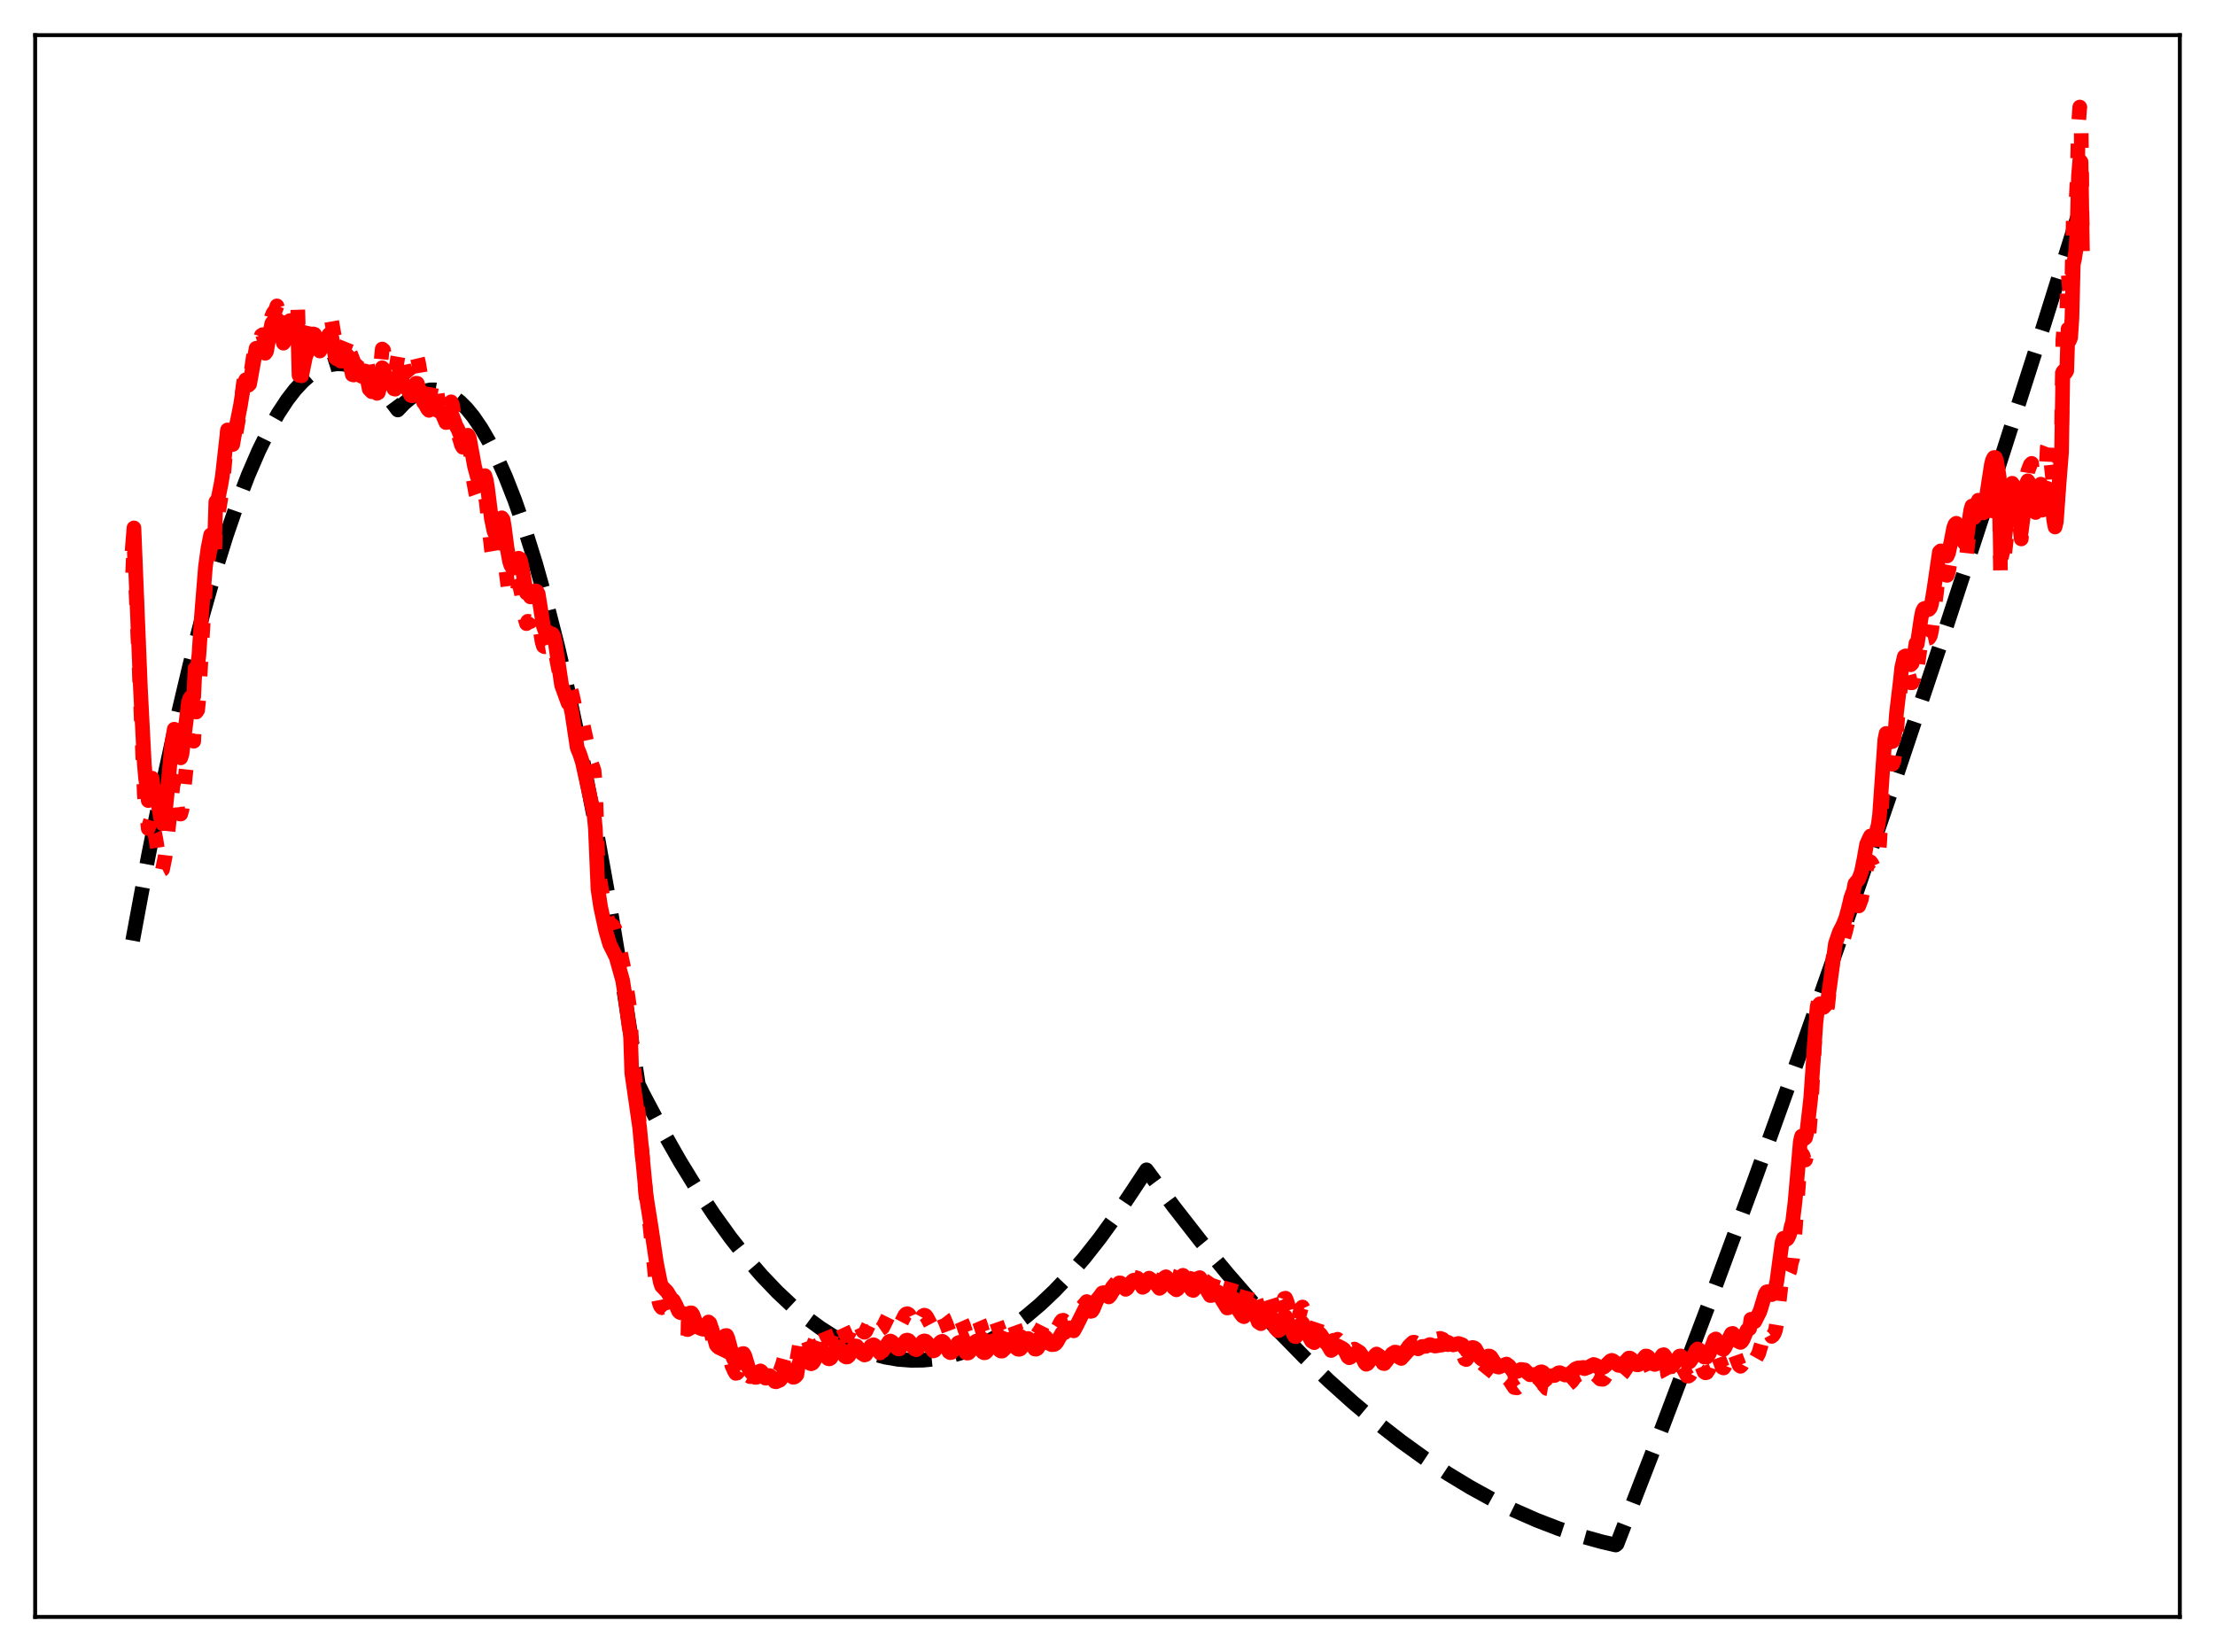 <?xml version="1.0" encoding="utf-8" standalone="no"?>
<!DOCTYPE svg PUBLIC "-//W3C//DTD SVG 1.1//EN"
  "http://www.w3.org/Graphics/SVG/1.1/DTD/svg11.dtd">
<svg xmlns:xlink="http://www.w3.org/1999/xlink" width="453.6pt" height="338.4pt" viewBox="0 0 453.6 338.4" xmlns="http://www.w3.org/2000/svg" version="1.1">
 <defs>
  <style type="text/css">*{stroke-linejoin: round; stroke-linecap: butt}</style>
 </defs>
 <g id="figure_1">
  <g id="patch_1">
   <path d="M 0 338.4 
L 453.6 338.4 
L 453.6 0 
L 0 0 
z
" style="fill: #ffffff"/>
  </g>
  <g id="axes_1">
   <g id="patch_2">
    <path d="M 7.2 331.2 
L 446.4 331.2 
L 446.4 7.2 
L 7.2 7.2 
z
" style="fill: #ffffff"/>
   </g>
   <g id="matplotlib.axis_1"/>
   <g id="matplotlib.axis_2"/>
   <g id="line2d_1">
    <path d="M 27.164 192.672 
L 30.358 175.466 
L 33.286 160.883 
L 36.214 147.436 
L 38.876 136.199 
L 41.537 125.902 
L 43.933 117.437 
L 46.329 109.734 
L 48.724 102.792 
L 50.854 97.261 
L 52.983 92.331 
L 55.113 88.002 
L 56.976 84.708 
L 58.839 81.874 
L 60.436 79.811 
L 62.033 78.087 
L 63.631 76.701 
L 64.961 75.805 
L 66.292 75.143 
L 67.623 74.717 
L 68.954 74.525 
L 70.285 74.568 
L 71.616 74.846 
L 72.947 75.359 
L 74.278 76.107 
L 75.609 77.09 
L 77.206 78.58 
L 78.803 80.408 
L 80.4 82.574 
L 81.465 83.978 
L 82.796 82.584 
L 84.127 81.476 
L 85.457 80.652 
L 86.788 80.113 
L 88.119 79.859 
L 89.184 79.86 
L 90.249 80.044 
L 91.58 80.53 
L 92.911 81.301 
L 94.241 82.357 
L 95.572 83.698 
L 96.903 85.323 
L 98.5 87.649 
L 100.097 90.386 
L 101.695 93.532 
L 103.558 97.722 
L 105.421 102.469 
L 107.551 108.578 
L 109.68 115.417 
L 111.809 122.984 
L 114.205 132.369 
L 116.601 142.676 
L 119.263 155.212 
L 121.924 168.886 
L 124.586 183.699 
L 127.514 201.31 
L 130.442 220.299 
L 130.708 222.093 
L 131.773 224.265 
L 135.5 231.303 
L 139.226 237.853 
L 142.687 243.499 
L 146.147 248.725 
L 149.607 253.53 
L 152.801 257.593 
L 155.996 261.298 
L 159.19 264.645 
L 162.118 267.398 
L 165.046 269.851 
L 167.974 272.002 
L 170.636 273.697 
L 173.297 275.144 
L 175.959 276.342 
L 178.621 277.291 
L 181.283 277.991 
L 183.945 278.443 
L 186.607 278.646 
L 189.002 278.616 
L 191.398 278.385 
L 194.06 277.892 
L 196.721 277.15 
L 199.383 276.16 
L 202.045 274.921 
L 204.707 273.433 
L 207.369 271.697 
L 210.031 269.712 
L 212.959 267.241 
L 215.887 264.47 
L 218.815 261.397 
L 222.009 257.703 
L 225.203 253.65 
L 228.397 249.239 
L 231.857 244.056 
L 234.785 239.62 
L 240.375 247.165 
L 245.965 254.331 
L 251.289 260.802 
L 256.612 266.929 
L 261.936 272.712 
L 266.993 277.886 
L 272.051 282.749 
L 277.108 287.301 
L 282.166 291.542 
L 286.957 295.274 
L 291.748 298.726 
L 296.54 301.899 
L 301.065 304.639 
L 305.59 307.131 
L 310.115 309.374 
L 314.64 311.368 
L 319.165 313.112 
L 323.69 314.608 
L 327.949 315.789 
L 330.877 316.473 
L 331.143 316.267 
L 340.46 292.23 
L 349.776 267.576 
L 359.359 241.576 
L 368.941 214.923 
L 378.524 187.619 
L 388.372 158.877 
L 398.221 129.447 
L 408.336 98.504 
L 418.451 66.836 
L 426.436 41.321 
L 426.436 41.321 
" clip-path="url(#p371b77a972)" style="fill: none; stroke-dasharray: 11.1,4.8; stroke-dashoffset: 0; stroke: #000000; stroke-width: 3"/>
   </g>
   <g id="line2d_2">
    <path d="M 27.164 117.358 
L 27.43 111.168 
L 28.228 130.193 
L 29.559 162.884 
L 29.825 165.603 
L 30.092 167.042 
L 30.358 169.715 
L 31.156 166.939 
L 31.423 170.132 
L 31.689 170.717 
L 31.955 172.05 
L 32.487 175.45 
L 33.02 178.24 
L 33.286 178.103 
L 33.818 175.474 
L 34.351 170.912 
L 35.415 160.845 
L 35.681 159.926 
L 36.48 166.464 
L 36.746 166.706 
L 37.012 166.742 
L 37.279 165.763 
L 37.811 160.388 
L 38.343 155.446 
L 38.876 152.593 
L 39.142 151.909 
L 39.408 151.689 
L 39.674 151.83 
L 39.94 145.411 
L 40.207 145.85 
L 40.473 145.46 
L 40.739 142.816 
L 41.271 133.105 
L 42.07 120.074 
L 42.602 115.017 
L 43.135 111.892 
L 43.401 112.436 
L 43.933 114.665 
L 44.199 105.794 
L 44.465 105.656 
L 44.732 105.036 
L 45.53 100.18 
L 46.595 88.446 
L 46.861 88.301 
L 47.127 89.414 
L 47.393 91.2 
L 47.66 91.951 
L 47.926 91.092 
L 49.257 83.415 
L 49.789 78.98 
L 50.055 77.334 
L 50.321 76.418 
L 50.588 76.722 
L 50.854 77.534 
L 51.12 77.651 
L 51.386 76.405 
L 51.919 72.765 
L 52.451 70.41 
L 52.717 70.819 
L 52.983 70.514 
L 53.516 68.718 
L 53.782 68.547 
L 54.314 70.224 
L 54.58 70.237 
L 54.847 69.326 
L 55.645 64.827 
L 55.911 64.186 
L 56.444 63.443 
L 56.71 62.658 
L 56.976 63.456 
L 57.242 63.717 
L 57.508 64.726 
L 58.041 67.571 
L 58.307 67.663 
L 59.372 63.396 
L 60.17 62.787 
L 60.436 62.108 
L 60.703 62.007 
L 60.969 62.792 
L 61.235 72.955 
L 61.501 74.171 
L 61.767 74.428 
L 62.033 73.615 
L 62.566 71.094 
L 63.364 68.703 
L 64.163 65.288 
L 64.429 65.281 
L 65.494 70 
L 66.559 68.193 
L 66.825 67.766 
L 67.623 65.145 
L 67.889 65.578 
L 68.954 71.684 
L 69.487 70.828 
L 69.753 72.199 
L 70.019 71.962 
L 70.285 71.911 
L 71.084 69.932 
L 71.35 70.154 
L 71.616 71.374 
L 72.148 74.824 
L 72.415 75.078 
L 72.947 74.115 
L 73.213 73.533 
L 73.479 73.241 
L 73.745 73.137 
L 74.012 74.083 
L 74.544 72.676 
L 74.81 72.673 
L 75.076 73.717 
L 75.609 76.818 
L 76.141 77.486 
L 76.673 76.868 
L 76.94 76.836 
L 77.206 77.022 
L 77.472 76.659 
L 78.004 74.203 
L 78.271 71.494 
L 78.537 71.705 
L 79.069 74.391 
L 79.601 75.022 
L 79.868 75.098 
L 80.666 76.213 
L 80.932 75.945 
L 81.199 74.718 
L 81.731 71.664 
L 81.997 71.594 
L 82.796 75.426 
L 83.328 76.436 
L 84.127 77.392 
L 84.393 77.043 
L 85.191 73.138 
L 85.457 73.237 
L 85.724 74.371 
L 86.256 77.53 
L 86.522 78.525 
L 86.788 80.189 
L 87.587 81.535 
L 87.853 81.496 
L 88.119 80.677 
L 88.652 77.851 
L 88.918 77.673 
L 89.184 78.428 
L 89.716 81.765 
L 90.249 83.178 
L 90.515 83.67 
L 91.047 85.12 
L 91.313 85.551 
L 91.58 85.02 
L 92.112 82.605 
L 92.378 82.311 
L 92.644 82.826 
L 93.443 87.613 
L 94.508 91.154 
L 94.774 91.616 
L 95.04 91.287 
L 95.306 89.209 
L 95.572 88.395 
L 95.839 88.738 
L 96.105 90.185 
L 96.903 98.16 
L 97.436 101.032 
L 97.968 102.494 
L 98.5 103.15 
L 99.033 101.452 
L 99.299 101.333 
L 99.565 102.678 
L 100.097 107.62 
L 100.63 112.449 
L 100.896 114.05 
L 101.162 114.864 
L 101.428 115.162 
L 101.695 114.722 
L 101.961 113.959 
L 102.759 111.032 
L 103.025 111.666 
L 103.558 116.502 
L 104.09 120.616 
L 104.356 121.843 
L 104.623 122.504 
L 104.889 122.647 
L 105.155 122.51 
L 105.421 122.219 
L 105.687 121.62 
L 106.22 119.965 
L 106.486 120.253 
L 106.752 121.407 
L 107.551 126.792 
L 107.817 127.738 
L 108.083 127.255 
L 108.615 127.33 
L 108.881 127.122 
L 109.414 126.188 
L 109.68 125.939 
L 109.946 126.134 
L 110.212 126.638 
L 110.745 129.792 
L 111.011 131.455 
L 111.277 132.339 
L 111.543 132.476 
L 112.076 132.389 
L 112.342 131.597 
L 113.14 131.898 
L 113.407 132.429 
L 113.673 133.374 
L 114.471 137.518 
L 114.737 138.102 
L 115.004 138.272 
L 115.27 138.213 
L 115.536 138.379 
L 115.802 138.676 
L 116.335 140.016 
L 116.601 140.297 
L 117.133 142.04 
L 117.932 145.65 
L 118.198 146.225 
L 118.464 146.444 
L 118.73 146.509 
L 118.996 146.979 
L 119.263 147.837 
L 121.126 156.349 
L 121.658 157.827 
L 121.924 160.854 
L 122.457 176.661 
L 122.723 179.482 
L 124.054 187.238 
L 124.586 188.695 
L 124.852 189.109 
L 125.651 189.776 
L 125.917 190.259 
L 126.449 192.234 
L 127.248 195.987 
L 127.78 198.482 
L 129.111 207.638 
L 129.377 215.158 
L 130.176 222.006 
L 132.305 245.095 
L 133.104 251.118 
L 134.435 263.931 
L 134.967 266.739 
L 135.233 267.502 
L 135.5 267.844 
L 135.766 267.775 
L 136.032 267.862 
L 136.564 268.371 
L 137.629 271.102 
L 138.694 271.902 
L 138.96 272.033 
L 140.291 272.056 
L 140.557 272.279 
L 140.823 272.349 
L 141.622 271.881 
L 141.888 271.979 
L 142.42 272.991 
L 142.953 273.958 
L 143.485 274.295 
L 144.017 274.342 
L 144.284 273.98 
L 145.082 272.186 
L 145.348 272.287 
L 145.615 272.936 
L 146.147 275.276 
L 146.413 277.005 
L 146.679 277.767 
L 146.945 278.157 
L 147.212 278.297 
L 147.478 278.193 
L 147.744 277.644 
L 148.543 274.964 
L 148.809 274.857 
L 149.075 275.606 
L 149.873 279.68 
L 150.406 280.874 
L 150.672 281.307 
L 150.938 281.253 
L 151.204 280.958 
L 152.003 279.215 
L 152.269 279.135 
L 152.535 279.62 
L 153.068 281.362 
L 153.334 281.819 
L 153.6 281.979 
L 154.399 281.963 
L 154.665 282.135 
L 154.931 282.12 
L 155.729 281.661 
L 156.528 281.895 
L 156.794 281.609 
L 157.327 280.45 
L 157.593 280.217 
L 157.859 280.269 
L 158.924 281.447 
L 159.456 281.266 
L 159.722 280.914 
L 160.255 279.435 
L 160.787 277.477 
L 161.053 277.05 
L 161.319 277.078 
L 162.384 279.077 
L 162.65 279.129 
L 162.916 278.987 
L 163.183 278.557 
L 163.715 275.528 
L 164.247 273.435 
L 164.513 273.007 
L 164.78 272.992 
L 165.046 273.446 
L 165.844 275.61 
L 166.111 275.828 
L 166.377 275.754 
L 166.643 275.336 
L 167.974 271.49 
L 168.24 271.39 
L 168.506 271.785 
L 169.305 273.688 
L 169.571 274.144 
L 169.837 274.275 
L 170.103 274.069 
L 170.636 272.692 
L 171.168 271.102 
L 171.434 270.624 
L 171.7 270.531 
L 171.967 270.698 
L 173.297 273.589 
L 173.564 273.529 
L 173.83 273.108 
L 174.895 270.379 
L 175.161 270.149 
L 175.427 270.206 
L 175.693 270.544 
L 176.758 272.755 
L 177.024 272.905 
L 177.29 272.68 
L 178.621 269.885 
L 178.887 269.836 
L 179.153 270.071 
L 179.686 271.257 
L 180.218 272.326 
L 180.751 271.952 
L 182.081 269.255 
L 182.348 269.153 
L 182.614 269.342 
L 183.146 270.196 
L 183.679 271.28 
L 183.945 271.578 
L 184.211 271.559 
L 184.743 270.535 
L 185.276 269.463 
L 185.542 269.16 
L 185.808 269.083 
L 186.074 269.217 
L 186.34 269.551 
L 186.873 270.787 
L 187.405 271.77 
L 187.671 271.849 
L 187.937 271.553 
L 189.002 269.528 
L 189.268 269.391 
L 189.535 269.469 
L 189.801 269.805 
L 191.132 272.323 
L 191.398 272.09 
L 192.729 269.64 
L 192.995 269.601 
L 193.261 269.946 
L 193.793 271.228 
L 194.326 272.658 
L 194.592 272.869 
L 194.858 272.712 
L 195.391 271.694 
L 195.923 270.354 
L 196.189 269.973 
L 196.455 269.852 
L 196.721 270.135 
L 197.254 271.346 
L 197.786 272.896 
L 198.052 273.051 
L 198.319 272.935 
L 198.851 271.936 
L 199.383 270.331 
L 199.649 269.837 
L 199.916 269.619 
L 200.182 269.86 
L 200.714 271.097 
L 201.247 272.783 
L 201.513 273.009 
L 201.779 272.966 
L 202.045 272.58 
L 202.577 271.179 
L 203.11 269.941 
L 203.376 269.728 
L 203.642 269.87 
L 203.908 270.359 
L 204.707 272.627 
L 204.973 272.916 
L 205.239 272.927 
L 205.505 272.615 
L 206.038 271.395 
L 206.57 270.16 
L 206.836 269.901 
L 207.103 269.982 
L 207.635 271.149 
L 208.167 272.641 
L 208.433 272.964 
L 208.7 273.067 
L 208.966 272.923 
L 209.498 272.063 
L 210.031 270.902 
L 210.297 270.608 
L 210.563 270.555 
L 210.829 270.953 
L 211.894 273.38 
L 212.16 273.475 
L 212.426 273.363 
L 213.225 272.168 
L 213.757 271.104 
L 214.023 270.907 
L 214.289 271.168 
L 214.822 272.328 
L 215.354 272.795 
L 215.887 272.865 
L 216.153 272.675 
L 216.685 271.844 
L 217.217 270.805 
L 217.484 270.476 
L 217.75 270.43 
L 218.016 270.649 
L 219.081 270.371 
L 219.879 270.828 
L 220.412 269.792 
L 221.476 267.851 
L 222.541 266.603 
L 223.34 267.429 
L 223.606 267.31 
L 224.138 266.199 
L 224.671 265.035 
L 225.203 264.668 
L 225.735 264.124 
L 226.001 264.088 
L 227.066 264.704 
L 227.332 264.388 
L 227.865 263.566 
L 228.929 262.293 
L 229.196 262.211 
L 229.462 262.261 
L 229.994 262.768 
L 230.527 263.364 
L 230.793 263.148 
L 231.591 261.904 
L 231.857 261.656 
L 232.124 261.57 
L 232.922 261.792 
L 233.455 262.478 
L 233.987 263.126 
L 234.253 262.926 
L 235.052 261.181 
L 235.318 260.988 
L 235.85 261.641 
L 236.649 262.661 
L 236.915 263.118 
L 237.181 263.352 
L 237.447 263.43 
L 237.713 263.097 
L 237.98 262.418 
L 238.512 260.636 
L 238.778 260.501 
L 239.044 260.835 
L 240.109 263.144 
L 240.375 263.459 
L 240.641 263.585 
L 240.908 263.558 
L 241.174 263.165 
L 241.706 260.765 
L 241.972 260.064 
L 242.239 259.71 
L 242.505 259.949 
L 243.037 261.358 
L 243.569 262.737 
L 244.102 263.325 
L 244.368 263.218 
L 244.634 262.645 
L 245.433 259.619 
L 245.699 259.395 
L 245.965 259.703 
L 246.497 260.986 
L 247.03 262.486 
L 247.562 263.38 
L 247.828 263.425 
L 248.095 263.133 
L 248.361 262.616 
L 248.627 261.842 
L 248.893 261.465 
L 249.159 261.444 
L 249.425 261.593 
L 250.224 263.681 
L 250.756 264.6 
L 251.289 265.273 
L 251.555 265.004 
L 251.821 264.205 
L 252.353 262.375 
L 252.62 262.328 
L 252.886 262.657 
L 253.951 265.906 
L 254.483 266.621 
L 254.749 266.625 
L 255.015 266.14 
L 255.814 263.34 
L 256.08 263.128 
L 256.346 263.322 
L 257.145 266.156 
L 257.677 267.667 
L 257.943 267.952 
L 258.209 268.03 
L 258.476 267.657 
L 259.54 264.369 
L 259.807 264.489 
L 260.339 266.169 
L 261.137 269.074 
L 261.404 269.591 
L 261.67 269.784 
L 261.936 269.559 
L 262.468 267.676 
L 263.001 265.982 
L 263.267 265.912 
L 263.533 266.532 
L 264.864 271.114 
L 265.13 271.514 
L 265.396 271.402 
L 265.663 270.859 
L 266.461 267.965 
L 266.727 267.716 
L 266.993 268.261 
L 268.058 271.888 
L 268.591 272.939 
L 269.123 273.01 
L 269.921 270.632 
L 270.188 270.554 
L 270.454 270.889 
L 270.986 272.217 
L 271.519 273.731 
L 272.051 274.553 
L 272.317 275.045 
L 272.583 275.254 
L 273.116 274.522 
L 273.382 274.725 
L 273.914 274.321 
L 274.447 274.852 
L 276.31 277.27 
L 276.576 277.081 
L 277.108 276.439 
L 277.375 276.331 
L 278.439 276.985 
L 278.972 277.73 
L 279.504 278.747 
L 279.77 278.94 
L 280.036 278.782 
L 280.569 278.039 
L 281.367 277.481 
L 281.9 277.156 
L 282.432 277.615 
L 283.231 279.061 
L 283.497 279.049 
L 284.561 277.581 
L 285.36 276.786 
L 285.892 276.695 
L 286.159 276.86 
L 286.691 277.862 
L 286.957 277.969 
L 288.554 275.701 
L 289.353 274.95 
L 289.619 274.923 
L 290.417 275.35 
L 291.748 274.43 
L 293.079 274.339 
L 293.878 274.367 
L 294.943 274.136 
L 295.475 274.333 
L 296.007 274.963 
L 296.54 275.425 
L 296.806 275.373 
L 297.604 274.846 
L 298.137 274.799 
L 298.403 274.902 
L 298.669 275.136 
L 299.468 277.054 
L 300 278.373 
L 300.266 278.484 
L 301.331 277.132 
L 301.597 277.172 
L 301.863 277.359 
L 302.129 277.816 
L 303.46 281.48 
L 303.727 281.457 
L 304.791 280.137 
L 305.057 280.105 
L 305.324 280.277 
L 305.59 280.694 
L 306.655 283.167 
L 306.921 283.333 
L 307.187 283.232 
L 307.453 283.253 
L 308.252 282.386 
L 308.784 282.354 
L 309.05 282.583 
L 310.115 284.217 
L 310.647 284.28 
L 311.18 283.865 
L 311.446 283.552 
L 312.244 283.325 
L 312.511 283.497 
L 313.309 284.457 
L 313.841 284.64 
L 314.374 284.613 
L 314.906 284.194 
L 315.439 283.575 
L 315.705 283.412 
L 315.971 283.501 
L 316.769 284.406 
L 317.568 284.543 
L 317.834 284.555 
L 318.1 284.441 
L 318.633 283.851 
L 319.165 283.302 
L 319.431 283.183 
L 320.762 283.755 
L 321.028 283.704 
L 321.827 283.023 
L 322.625 281.946 
L 323.158 281.613 
L 323.424 281.49 
L 324.223 281.658 
L 324.489 283.051 
L 325.021 282.795 
L 326.352 281.552 
L 326.618 281.523 
L 326.884 281.658 
L 327.683 282.463 
L 328.215 282.534 
L 328.481 282.357 
L 329.28 281.104 
L 329.812 280.383 
L 330.079 280.169 
L 330.345 280.228 
L 330.877 280.97 
L 331.409 281.66 
L 331.676 281.79 
L 331.942 281.709 
L 332.474 281.102 
L 333.539 279.471 
L 333.805 279.41 
L 334.071 279.605 
L 335.136 281.453 
L 335.402 281.493 
L 335.668 281.312 
L 336.201 280.452 
L 336.999 278.838 
L 337.265 278.844 
L 337.532 279.013 
L 338.064 280.424 
L 338.33 281.074 
L 338.596 281.382 
L 338.863 281.47 
L 339.129 281.298 
L 339.395 280.906 
L 340.46 278.75 
L 340.726 278.625 
L 340.992 279.029 
L 341.258 279.803 
L 341.524 281.579 
L 341.791 282.066 
L 342.057 282.306 
L 342.323 282.366 
L 342.589 282.152 
L 343.92 279.693 
L 344.186 279.615 
L 344.719 280.367 
L 345.517 281.858 
L 345.783 281.876 
L 346.049 281.677 
L 346.582 280.738 
L 347.38 278.808 
L 347.647 278.512 
L 347.913 278.671 
L 348.179 279.081 
L 348.977 281.014 
L 349.244 281.201 
L 349.51 281.148 
L 350.042 280.31 
L 351.107 276.997 
L 351.373 276.84 
L 351.639 277.231 
L 352.704 280.096 
L 352.97 280.211 
L 353.236 279.822 
L 354.567 276.618 
L 354.833 276.503 
L 355.1 276.789 
L 355.632 278.292 
L 356.164 279.659 
L 356.431 279.867 
L 356.697 279.618 
L 357.229 278.607 
L 357.761 277.531 
L 358.028 277.295 
L 358.56 277.171 
L 359.359 278.424 
L 359.625 278.188 
L 360.157 277.229 
L 360.689 275.399 
L 361.222 273.225 
L 361.754 272.234 
L 362.02 272.242 
L 362.819 273.741 
L 363.085 273.522 
L 363.351 273.11 
L 363.617 272.348 
L 363.884 270.767 
L 364.948 261.301 
L 365.215 260.405 
L 365.481 260.458 
L 365.747 261.024 
L 366.013 261.086 
L 366.279 260.875 
L 366.545 260.294 
L 366.812 258.723 
L 367.078 257.871 
L 367.61 252.294 
L 368.675 237.453 
L 368.941 236.25 
L 369.207 236.607 
L 369.473 237.454 
L 369.74 237.605 
L 370.006 236.755 
L 370.538 231.39 
L 370.804 227.994 
L 371.869 208.961 
L 372.135 206.189 
L 372.401 204.967 
L 372.668 204.915 
L 373.466 207.622 
L 373.732 207.705 
L 373.999 207.244 
L 374.265 206.141 
L 374.797 201.33 
L 375.596 194.361 
L 375.862 193.506 
L 376.128 193.116 
L 376.394 193.043 
L 376.66 193.087 
L 376.927 193.248 
L 377.193 193.046 
L 377.459 192.493 
L 377.991 190.61 
L 378.79 187.202 
L 379.322 186.082 
L 379.588 185.771 
L 379.855 185.047 
L 380.121 185.225 
L 380.387 185.54 
L 380.653 185.57 
L 381.185 184.17 
L 381.718 181.171 
L 382.25 177.841 
L 382.516 177.095 
L 383.049 176.527 
L 383.315 176.876 
L 383.581 177.455 
L 383.847 177.683 
L 384.113 177.719 
L 384.38 176.89 
L 384.646 175.434 
L 384.912 172.851 
L 385.977 154.053 
L 386.243 152.734 
L 386.509 153.231 
L 387.041 156.092 
L 387.574 156.531 
L 387.84 155.86 
L 388.106 153.898 
L 388.639 146.745 
L 389.437 138.248 
L 389.703 136.919 
L 389.969 136.322 
L 390.236 136.508 
L 390.502 136.9 
L 391.3 139.86 
L 391.567 139.858 
L 391.833 139.223 
L 392.365 135.755 
L 392.631 136.784 
L 393.43 131.294 
L 393.696 130.011 
L 393.962 129.652 
L 394.228 129.832 
L 394.495 130.436 
L 394.761 130.757 
L 395.027 130.699 
L 395.293 130.256 
L 395.559 129.141 
L 396.624 120.977 
L 396.89 117.605 
L 397.156 116.614 
L 397.423 116.482 
L 398.487 117.79 
L 398.753 117.85 
L 399.02 117.066 
L 399.552 114.118 
L 400.084 110.755 
L 400.351 109.892 
L 400.617 109.582 
L 400.883 110 
L 401.149 111.676 
L 401.681 112.581 
L 402.214 114.061 
L 402.48 114.467 
L 402.746 113.477 
L 403.279 108.687 
L 403.545 106.563 
L 403.811 105.467 
L 404.077 105.404 
L 404.343 105.991 
L 404.609 105.624 
L 405.142 104.066 
L 405.408 104.382 
L 405.674 105.1 
L 406.207 107.365 
L 406.473 106.269 
L 408.07 95.2 
L 408.336 94.404 
L 408.602 94.168 
L 408.868 94.73 
L 409.401 98.781 
L 409.667 117.133 
L 409.933 117.428 
L 410.199 116.435 
L 410.998 109.325 
L 412.063 99.221 
L 412.329 99.133 
L 412.595 100.615 
L 413.127 105.965 
L 413.393 108.163 
L 413.66 108.036 
L 413.926 110.393 
L 414.724 102.78 
L 414.991 98.243 
L 415.257 96.558 
L 415.789 95.173 
L 416.055 94.91 
L 416.854 103.585 
L 417.12 103.471 
L 417.386 102.971 
L 417.652 101.825 
L 417.919 99.595 
L 418.185 105.385 
L 418.983 96.779 
L 419.249 91.658 
L 419.516 90.956 
L 419.782 92.566 
L 420.314 97.668 
L 420.847 106.895 
L 421.113 106.609 
L 422.177 88.177 
L 422.444 69.605 
L 422.71 66.675 
L 423.242 63.913 
L 423.508 55.793 
L 423.775 58.996 
L 424.041 60.243 
L 424.307 56.643 
L 424.573 45.021 
L 424.839 44.072 
L 425.105 42.234 
L 425.372 36.722 
L 425.638 25.591 
L 425.904 21.927 
L 426.17 23.601 
L 426.436 50.864 
L 426.436 50.864 
" clip-path="url(#p371b77a972)" style="fill: none; stroke-dasharray: 3,4.95; stroke-dashoffset: 0; stroke: #ff0000; stroke-width: 3"/>
   </g>
   <g id="line2d_3">
    <path d="M 27.164 111.451 
L 27.43 108.135 
L 28.761 141.037 
L 29.559 156.585 
L 29.825 159.548 
L 30.092 161.157 
L 30.358 163.984 
L 30.624 162.701 
L 31.156 159.396 
L 31.423 161.792 
L 31.689 161.625 
L 31.955 162.281 
L 33.02 168.272 
L 33.286 168.72 
L 33.552 168.026 
L 33.818 166.641 
L 34.351 161.382 
L 35.149 152.563 
L 35.681 149.367 
L 36.48 154.851 
L 37.012 155.238 
L 37.279 154.412 
L 38.609 143.825 
L 38.876 143.043 
L 39.142 142.701 
L 39.674 142.652 
L 39.94 136.919 
L 40.207 137.001 
L 40.473 136.426 
L 40.739 134.129 
L 41.271 126.065 
L 42.07 116.11 
L 42.602 112.243 
L 43.135 109.572 
L 43.401 110.072 
L 43.667 110.898 
L 43.933 111.299 
L 44.199 102.783 
L 44.465 102.538 
L 44.732 101.816 
L 45.264 99.164 
L 45.53 97.582 
L 46.595 88.066 
L 46.861 88.2 
L 47.66 91.048 
L 48.192 88.038 
L 48.724 85.67 
L 49.257 82.959 
L 49.789 79.594 
L 50.055 78.387 
L 50.321 77.795 
L 50.854 78.916 
L 51.12 78.67 
L 52.451 71.333 
L 52.717 71.859 
L 52.983 71.842 
L 53.249 71.521 
L 53.516 70.948 
L 53.782 71.018 
L 54.314 72.368 
L 54.58 71.98 
L 55.113 69.006 
L 55.645 66.288 
L 55.911 65.878 
L 56.444 65.702 
L 56.71 65.342 
L 56.976 66.867 
L 57.242 67.296 
L 58.041 70.293 
L 58.307 69.88 
L 59.105 66.247 
L 59.372 65.664 
L 59.638 65.749 
L 60.17 66.09 
L 60.436 65.836 
L 60.703 65.949 
L 60.969 66.587 
L 61.235 76.875 
L 61.501 76.565 
L 61.767 76.986 
L 62.566 73.062 
L 63.098 71.798 
L 63.364 71.023 
L 63.897 68.897 
L 64.163 68.398 
L 64.429 68.495 
L 65.228 71.361 
L 65.494 71.9 
L 66.026 70.761 
L 66.825 70.006 
L 67.357 68.518 
L 67.623 68.324 
L 67.889 68.825 
L 68.688 73.287 
L 68.954 73.502 
L 69.487 72.803 
L 69.753 73.959 
L 70.019 73.858 
L 70.285 73.969 
L 70.551 73.593 
L 70.817 73.006 
L 71.084 72.75 
L 71.35 73.054 
L 71.616 74.151 
L 72.148 76.734 
L 72.415 76.815 
L 73.213 75.669 
L 73.745 75.757 
L 74.012 77.073 
L 74.544 75.947 
L 74.81 76.018 
L 75.076 76.996 
L 75.609 79.698 
L 76.141 80.245 
L 76.673 79.955 
L 76.94 80.163 
L 77.206 80.573 
L 77.472 80.428 
L 78.004 78.37 
L 78.271 75.322 
L 78.537 75.573 
L 79.069 77.881 
L 79.601 78.025 
L 79.868 78.064 
L 80.4 79.095 
L 80.666 79.646 
L 80.932 79.72 
L 81.199 78.913 
L 81.731 76.314 
L 81.997 76.229 
L 82.529 78.514 
L 82.796 79.207 
L 83.328 79.639 
L 83.594 79.99 
L 84.127 80.997 
L 84.393 81.072 
L 84.659 80.484 
L 85.191 78.491 
L 85.457 78.526 
L 85.724 79.374 
L 85.99 80.654 
L 86.522 81.846 
L 86.788 82.495 
L 87.055 82.795 
L 87.587 83.787 
L 87.853 84.058 
L 88.119 83.812 
L 88.652 82.139 
L 88.918 81.978 
L 89.184 82.408 
L 89.716 84.153 
L 90.249 84.384 
L 90.515 84.66 
L 91.313 86.552 
L 91.58 86.51 
L 92.378 85.036 
L 92.644 85.175 
L 93.443 87.354 
L 93.709 87.763 
L 94.241 89.076 
L 94.774 90.493 
L 95.04 90.378 
L 95.306 89.98 
L 95.572 89.211 
L 95.839 89.146 
L 96.105 89.672 
L 96.637 92.578 
L 97.169 95.496 
L 97.702 97.494 
L 98.234 98.907 
L 98.5 99.251 
L 99.299 97.43 
L 99.565 98.292 
L 99.831 99.853 
L 100.63 106.25 
L 101.162 108.815 
L 101.428 109.358 
L 101.695 109.237 
L 101.961 108.763 
L 102.759 106.061 
L 103.025 106.416 
L 103.292 107.998 
L 103.824 112.134 
L 104.356 115.022 
L 104.623 115.83 
L 104.889 116.237 
L 105.155 116.357 
L 105.421 116.266 
L 105.687 115.822 
L 106.22 114.337 
L 106.486 114.487 
L 106.752 115.392 
L 107.817 121.473 
L 108.083 121.505 
L 108.615 122.264 
L 108.881 122.264 
L 109.68 121.021 
L 109.946 121.133 
L 110.212 121.611 
L 110.745 124.933 
L 111.277 128.264 
L 111.809 129.701 
L 112.076 130.204 
L 112.342 129.513 
L 112.608 129.808 
L 113.14 129.872 
L 113.407 130.344 
L 113.673 131.376 
L 115.004 140.352 
L 116.335 144.015 
L 116.601 144.181 
L 116.867 144.847 
L 117.133 146.083 
L 118.198 153.166 
L 118.73 154.445 
L 119.263 156.089 
L 121.658 166.921 
L 121.924 169.659 
L 122.457 182.145 
L 122.989 185.713 
L 124.054 190.66 
L 124.852 193.396 
L 126.183 196.057 
L 127.514 200.837 
L 128.047 204.296 
L 128.845 210.465 
L 129.111 211.805 
L 129.377 219.759 
L 130.975 230.841 
L 132.305 244.773 
L 133.37 251.51 
L 134.435 258.708 
L 135.233 262.671 
L 135.5 263.438 
L 136.298 264.277 
L 136.564 264.516 
L 137.629 266.269 
L 137.895 266.347 
L 138.428 267.336 
L 138.96 268.568 
L 139.226 268.83 
L 140.291 269.138 
L 140.557 269.376 
L 140.823 269.414 
L 141.356 268.919 
L 141.622 268.922 
L 141.888 269.278 
L 142.687 271.479 
L 142.953 271.865 
L 143.485 272.115 
L 144.017 272.276 
L 144.284 272.046 
L 145.082 270.787 
L 145.348 270.998 
L 145.881 272.544 
L 146.679 275.476 
L 146.945 275.807 
L 147.212 275.945 
L 147.478 275.9 
L 147.744 275.497 
L 148.543 273.578 
L 148.809 273.56 
L 149.075 274.187 
L 150.14 278.17 
L 150.672 279.15 
L 150.938 279.115 
L 151.204 278.832 
L 152.003 277.295 
L 152.269 277.246 
L 152.535 277.706 
L 153.334 280.358 
L 153.866 281.183 
L 154.665 281.723 
L 154.931 281.662 
L 155.463 280.934 
L 155.729 280.805 
L 155.996 281.017 
L 156.528 282.133 
L 156.794 282.305 
L 157.327 281.806 
L 157.593 281.765 
L 157.859 281.946 
L 158.657 282.98 
L 158.924 283.041 
L 159.722 282.705 
L 159.988 282.382 
L 161.053 280.325 
L 161.319 280.489 
L 162.118 281.924 
L 162.384 282.105 
L 162.65 282.082 
L 162.916 281.918 
L 163.183 281.608 
L 163.449 279.813 
L 164.247 277.542 
L 164.513 277.265 
L 164.78 277.339 
L 165.312 278.35 
L 165.844 279.248 
L 166.111 279.347 
L 166.377 279.237 
L 166.643 278.909 
L 167.974 276.377 
L 168.24 276.362 
L 168.506 276.715 
L 169.039 277.673 
L 169.571 278.284 
L 169.837 278.35 
L 170.103 278.206 
L 170.636 277.374 
L 171.434 275.93 
L 171.7 275.865 
L 171.967 276.049 
L 173.031 277.835 
L 173.297 277.967 
L 173.564 277.942 
L 173.83 277.71 
L 174.362 276.785 
L 174.895 275.876 
L 175.161 275.692 
L 175.427 275.711 
L 175.959 276.318 
L 176.492 277.213 
L 177.024 277.552 
L 177.29 277.472 
L 177.823 276.576 
L 178.355 275.716 
L 178.887 275.446 
L 179.153 275.608 
L 179.686 276.437 
L 180.218 277.141 
L 180.484 276.809 
L 180.751 276.736 
L 182.081 274.781 
L 182.348 274.686 
L 182.614 274.814 
L 183.146 275.388 
L 183.679 276.117 
L 183.945 276.312 
L 184.211 276.309 
L 184.743 275.57 
L 185.542 274.545 
L 185.808 274.496 
L 186.074 274.584 
L 186.607 275.199 
L 187.139 276.165 
L 187.405 276.394 
L 187.671 276.462 
L 187.937 276.277 
L 188.47 275.527 
L 189.002 274.759 
L 189.268 274.659 
L 189.535 274.701 
L 189.801 274.939 
L 191.132 276.721 
L 191.398 276.615 
L 191.93 275.873 
L 192.463 275.028 
L 192.729 274.804 
L 192.995 274.742 
L 193.261 274.95 
L 193.793 275.85 
L 194.326 276.906 
L 194.592 277.072 
L 194.858 277.022 
L 195.391 276.424 
L 196.189 275.073 
L 196.455 274.951 
L 196.721 275.118 
L 197.254 275.938 
L 197.786 277.048 
L 198.052 277.16 
L 198.319 277.133 
L 198.851 276.571 
L 199.649 274.913 
L 199.916 274.712 
L 200.182 274.838 
L 200.714 275.703 
L 201.247 276.951 
L 201.513 277.1 
L 201.779 277.072 
L 202.045 276.839 
L 202.311 276.456 
L 203.11 274.821 
L 203.376 274.608 
L 203.642 274.641 
L 203.908 274.992 
L 204.707 276.578 
L 204.973 276.75 
L 205.239 276.751 
L 205.772 276.244 
L 206.57 274.626 
L 206.836 274.329 
L 207.103 274.299 
L 207.635 275.16 
L 208.167 276.167 
L 208.433 276.353 
L 208.7 276.393 
L 208.966 276.294 
L 209.498 275.663 
L 210.297 274.31 
L 210.563 274.169 
L 210.829 274.422 
L 211.894 276.322 
L 212.16 276.367 
L 212.426 276.232 
L 213.225 275.057 
L 213.757 274.01 
L 214.023 273.799 
L 214.289 274.051 
L 214.822 275.153 
L 215.354 275.429 
L 215.887 275.39 
L 216.153 275.235 
L 216.419 274.93 
L 217.484 273.044 
L 217.75 272.919 
L 218.016 272.989 
L 219.081 271.99 
L 219.347 272.15 
L 219.613 272.462 
L 219.879 272.6 
L 220.412 271.638 
L 222.275 267.907 
L 222.541 267.615 
L 223.34 268.617 
L 223.606 268.551 
L 223.872 268.144 
L 224.671 266.222 
L 225.203 265.582 
L 225.735 264.834 
L 226.001 264.78 
L 227.066 265.657 
L 227.332 265.388 
L 227.865 264.493 
L 229.196 262.782 
L 229.462 262.794 
L 229.728 263.006 
L 230.527 264.102 
L 230.793 263.927 
L 231.325 263.107 
L 231.857 262.429 
L 232.124 262.238 
L 232.922 262.153 
L 233.188 262.438 
L 233.987 263.69 
L 234.253 263.553 
L 235.052 262.032 
L 235.318 261.802 
L 235.85 262.192 
L 236.383 262.493 
L 237.447 263.904 
L 237.713 263.715 
L 237.98 263.181 
L 238.512 261.669 
L 238.778 261.524 
L 239.044 261.777 
L 240.375 263.803 
L 240.908 264.202 
L 241.174 264.012 
L 241.972 261.518 
L 242.239 261.225 
L 242.505 261.431 
L 243.037 262.426 
L 243.569 263.511 
L 244.102 264.222 
L 244.368 264.335 
L 244.634 264.046 
L 245.433 261.803 
L 245.699 261.698 
L 246.231 262.418 
L 247.296 264.497 
L 247.828 265.365 
L 248.095 265.359 
L 248.361 265.119 
L 248.627 264.583 
L 248.893 264.394 
L 249.425 264.655 
L 249.958 265.763 
L 251.289 267.918 
L 251.555 267.884 
L 251.821 267.331 
L 252.087 266.405 
L 252.353 265.892 
L 252.62 265.971 
L 252.886 266.319 
L 253.684 268.459 
L 254.217 269.259 
L 254.483 269.568 
L 254.749 269.701 
L 255.015 269.389 
L 255.814 267.2 
L 256.08 267.108 
L 256.346 267.342 
L 257.677 270.803 
L 258.209 271.138 
L 258.476 270.91 
L 259.54 268.385 
L 259.807 268.513 
L 260.339 269.864 
L 261.137 271.955 
L 261.67 272.558 
L 261.936 272.503 
L 262.202 271.917 
L 262.735 270.186 
L 263.001 269.708 
L 263.267 269.682 
L 263.799 270.868 
L 264.598 272.73 
L 265.13 273.741 
L 265.396 273.802 
L 265.663 273.467 
L 266.461 271.183 
L 266.727 270.998 
L 266.993 271.422 
L 267.792 273.252 
L 268.591 274.704 
L 269.123 275.023 
L 269.921 273.143 
L 270.188 273.103 
L 270.454 273.333 
L 270.986 274.153 
L 271.519 275.078 
L 271.785 275.285 
L 272.583 276.629 
L 272.849 276.459 
L 273.116 276.119 
L 273.382 276.052 
L 273.914 275.671 
L 274.979 276.219 
L 275.245 276.433 
L 275.511 276.85 
L 276.044 277.93 
L 276.31 278.113 
L 276.576 277.992 
L 277.375 277.264 
L 277.907 277.31 
L 278.173 277.286 
L 278.439 277.393 
L 278.972 278.025 
L 279.504 279.166 
L 279.77 279.446 
L 280.036 279.339 
L 280.569 278.668 
L 281.101 278.282 
L 281.633 277.565 
L 281.9 277.347 
L 282.432 277.705 
L 283.231 279.262 
L 283.497 279.315 
L 285.094 277.286 
L 285.626 276.957 
L 285.892 276.97 
L 286.159 277.2 
L 286.691 278.129 
L 286.957 278.258 
L 288.554 276.474 
L 289.353 275.977 
L 289.619 275.97 
L 290.417 276.292 
L 291.216 275.805 
L 291.748 275.776 
L 292.015 275.779 
L 292.813 275.408 
L 293.345 275.574 
L 293.878 275.725 
L 295.475 275.467 
L 296.007 275.011 
L 296.54 274.955 
L 297.072 275.277 
L 297.604 275.487 
L 298.669 275.183 
L 299.468 275.452 
L 300 276.195 
L 300.266 276.354 
L 301.065 276.125 
L 301.597 276.007 
L 301.863 276.07 
L 302.129 276.252 
L 302.662 277.191 
L 303.194 278.191 
L 303.46 278.417 
L 303.727 278.403 
L 304.791 277.753 
L 305.057 277.772 
L 305.324 277.947 
L 305.856 278.762 
L 306.388 279.699 
L 306.655 279.975 
L 306.921 280.034 
L 308.518 279.403 
L 309.05 279.809 
L 309.849 280.882 
L 310.381 280.998 
L 310.913 280.851 
L 311.446 280.505 
L 312.244 280.603 
L 312.777 281.156 
L 313.309 281.598 
L 314.374 281.541 
L 314.906 281.395 
L 315.439 281.035 
L 315.705 280.984 
L 315.971 281.104 
L 316.769 281.869 
L 318.367 281.748 
L 319.165 281.202 
L 319.431 281.167 
L 320.496 281.658 
L 321.561 281.361 
L 322.093 280.888 
L 322.625 280.403 
L 323.158 280.193 
L 323.69 280.166 
L 324.223 280.095 
L 324.489 280.35 
L 325.287 280.039 
L 326.352 279.485 
L 326.884 279.668 
L 327.417 280.147 
L 327.949 280.176 
L 328.481 280.008 
L 329.014 279.52 
L 329.812 278.74 
L 330.079 278.641 
L 330.345 278.737 
L 331.409 279.662 
L 331.676 279.701 
L 332.208 279.45 
L 333.007 278.77 
L 333.539 278.184 
L 333.805 278.189 
L 334.071 278.363 
L 335.136 279.544 
L 335.402 279.571 
L 335.668 279.479 
L 336.201 278.879 
L 336.733 278.038 
L 336.999 277.755 
L 337.265 277.778 
L 337.532 277.934 
L 338.33 279.276 
L 338.863 279.485 
L 339.129 279.389 
L 339.395 279.118 
L 340.46 277.555 
L 340.726 277.478 
L 340.992 277.825 
L 341.258 278.386 
L 341.524 279.463 
L 342.057 279.852 
L 342.323 279.868 
L 342.589 279.698 
L 343.92 277.777 
L 344.186 277.741 
L 344.985 278.629 
L 345.517 279.166 
L 346.049 278.914 
L 346.582 278.16 
L 347.38 276.538 
L 347.647 276.309 
L 347.913 276.445 
L 348.179 276.745 
L 348.977 277.964 
L 349.51 277.983 
L 350.042 277.258 
L 351.107 274.4 
L 351.373 274.256 
L 351.639 274.581 
L 352.438 276.085 
L 352.704 276.316 
L 352.97 276.371 
L 353.236 276.046 
L 354.301 273.714 
L 354.567 273.2 
L 354.833 273.121 
L 355.1 273.387 
L 355.898 274.726 
L 356.431 274.976 
L 356.697 274.769 
L 356.963 274.346 
L 357.761 272.455 
L 358.028 272.198 
L 358.294 272.151 
L 358.56 270.234 
L 359.092 270.766 
L 359.359 270.712 
L 360.423 268.593 
L 361.488 265.078 
L 361.754 264.631 
L 362.02 264.563 
L 362.553 265.08 
L 362.819 265.188 
L 363.351 264.303 
L 363.617 263.666 
L 363.884 262.404 
L 364.948 254.45 
L 365.215 253.646 
L 365.481 253.593 
L 365.747 253.937 
L 366.013 253.768 
L 366.279 253.328 
L 366.545 252.642 
L 366.812 251.219 
L 367.078 250.459 
L 367.61 246.055 
L 368.675 233.83 
L 368.941 232.717 
L 369.207 232.839 
L 369.473 233.279 
L 369.74 233.052 
L 370.006 231.999 
L 370.804 224.994 
L 371.869 209.587 
L 372.135 207.134 
L 372.401 205.954 
L 372.668 205.609 
L 372.934 206.016 
L 373.2 206.002 
L 373.466 206.337 
L 373.999 205.766 
L 374.265 205.07 
L 374.797 201.337 
L 375.862 193.314 
L 376.66 190.968 
L 377.459 189.401 
L 377.991 188.059 
L 378.524 186.1 
L 379.056 183.84 
L 379.588 182.407 
L 379.855 181.024 
L 380.387 180.381 
L 380.653 180.049 
L 381.185 178.625 
L 381.718 175.966 
L 382.25 172.954 
L 382.783 171.755 
L 383.049 171.237 
L 383.315 171.228 
L 383.581 171.375 
L 384.113 170.988 
L 384.646 168.861 
L 384.912 166.839 
L 385.977 151.559 
L 386.243 150.233 
L 386.509 150.334 
L 387.041 152.017 
L 387.574 151.869 
L 387.84 151.213 
L 388.106 149.695 
L 388.372 146.108 
L 389.171 139.374 
L 389.437 136.788 
L 389.969 134.487 
L 390.236 134.349 
L 390.502 134.405 
L 391.3 136.165 
L 391.567 135.905 
L 391.833 135.125 
L 392.365 131.778 
L 392.631 131.91 
L 393.43 126.527 
L 393.696 125.219 
L 393.962 124.697 
L 394.228 124.581 
L 394.761 124.918 
L 395.027 124.822 
L 395.293 124.505 
L 395.559 123.668 
L 396.092 120.369 
L 397.156 113.079 
L 397.423 112.836 
L 397.955 113.011 
L 398.221 113.49 
L 398.753 113.88 
L 399.02 113.287 
L 399.552 110.885 
L 400.084 108.121 
L 400.351 107.41 
L 400.617 107.183 
L 400.883 107.561 
L 401.149 109.174 
L 401.681 110.021 
L 402.214 111.123 
L 402.48 111.42 
L 402.746 110.523 
L 403.279 106.463 
L 403.545 104.641 
L 403.811 103.665 
L 404.077 103.565 
L 404.343 104.039 
L 404.609 103.714 
L 405.142 102.455 
L 405.674 103.543 
L 406.207 105.041 
L 406.473 103.834 
L 407.804 95.147 
L 408.07 94.158 
L 408.336 93.711 
L 408.602 93.705 
L 408.868 94.375 
L 409.401 97.626 
L 409.667 114.014 
L 409.933 113.916 
L 410.199 112.761 
L 411.796 100.301 
L 412.063 98.985 
L 412.329 99.457 
L 412.595 100.901 
L 413.127 105.273 
L 413.393 106.771 
L 413.66 106.288 
L 413.926 108.912 
L 414.724 102.696 
L 414.991 99.026 
L 415.257 98.481 
L 415.523 98.904 
L 415.789 99.557 
L 416.055 99.584 
L 416.588 103.981 
L 416.854 104.977 
L 417.652 101.363 
L 417.919 99.169 
L 418.185 104.501 
L 418.451 102.837 
L 418.983 101.725 
L 419.249 100.014 
L 420.048 104.184 
L 420.314 103.975 
L 420.58 106.585 
L 420.847 107.95 
L 421.113 106.834 
L 421.645 99.321 
L 422.177 92.65 
L 422.444 76.192 
L 422.71 75.882 
L 422.976 76.373 
L 423.242 75.951 
L 423.508 67.393 
L 423.775 69.787 
L 424.041 69.149 
L 424.307 65.124 
L 424.573 54.166 
L 424.839 53.015 
L 425.105 51.278 
L 425.372 46.726 
L 425.638 36.169 
L 425.904 32.842 
L 426.17 33.162 
L 426.436 49.931 
L 426.436 49.931 
" clip-path="url(#p371b77a972)" style="fill: none; stroke: #ff0000; stroke-width: 3; stroke-linecap: square"/>
   </g>
   <g id="patch_3">
    <path d="M 7.2 331.2 
L 7.2 7.2 
" style="fill: none; stroke: #000000; stroke-width: 0.8; stroke-linejoin: miter; stroke-linecap: square"/>
   </g>
   <g id="patch_4">
    <path d="M 446.4 331.2 
L 446.4 7.2 
" style="fill: none; stroke: #000000; stroke-width: 0.8; stroke-linejoin: miter; stroke-linecap: square"/>
   </g>
   <g id="patch_5">
    <path d="M 7.2 331.2 
L 446.4 331.2 
" style="fill: none; stroke: #000000; stroke-width: 0.8; stroke-linejoin: miter; stroke-linecap: square"/>
   </g>
   <g id="patch_6">
    <path d="M 7.2 7.2 
L 446.4 7.2 
" style="fill: none; stroke: #000000; stroke-width: 0.8; stroke-linejoin: miter; stroke-linecap: square"/>
   </g>
  </g>
 </g>
 <defs>
  <clipPath id="p371b77a972">
   <rect x="7.2" y="7.2" width="439.2" height="324"/>
  </clipPath>
 </defs>
</svg>
